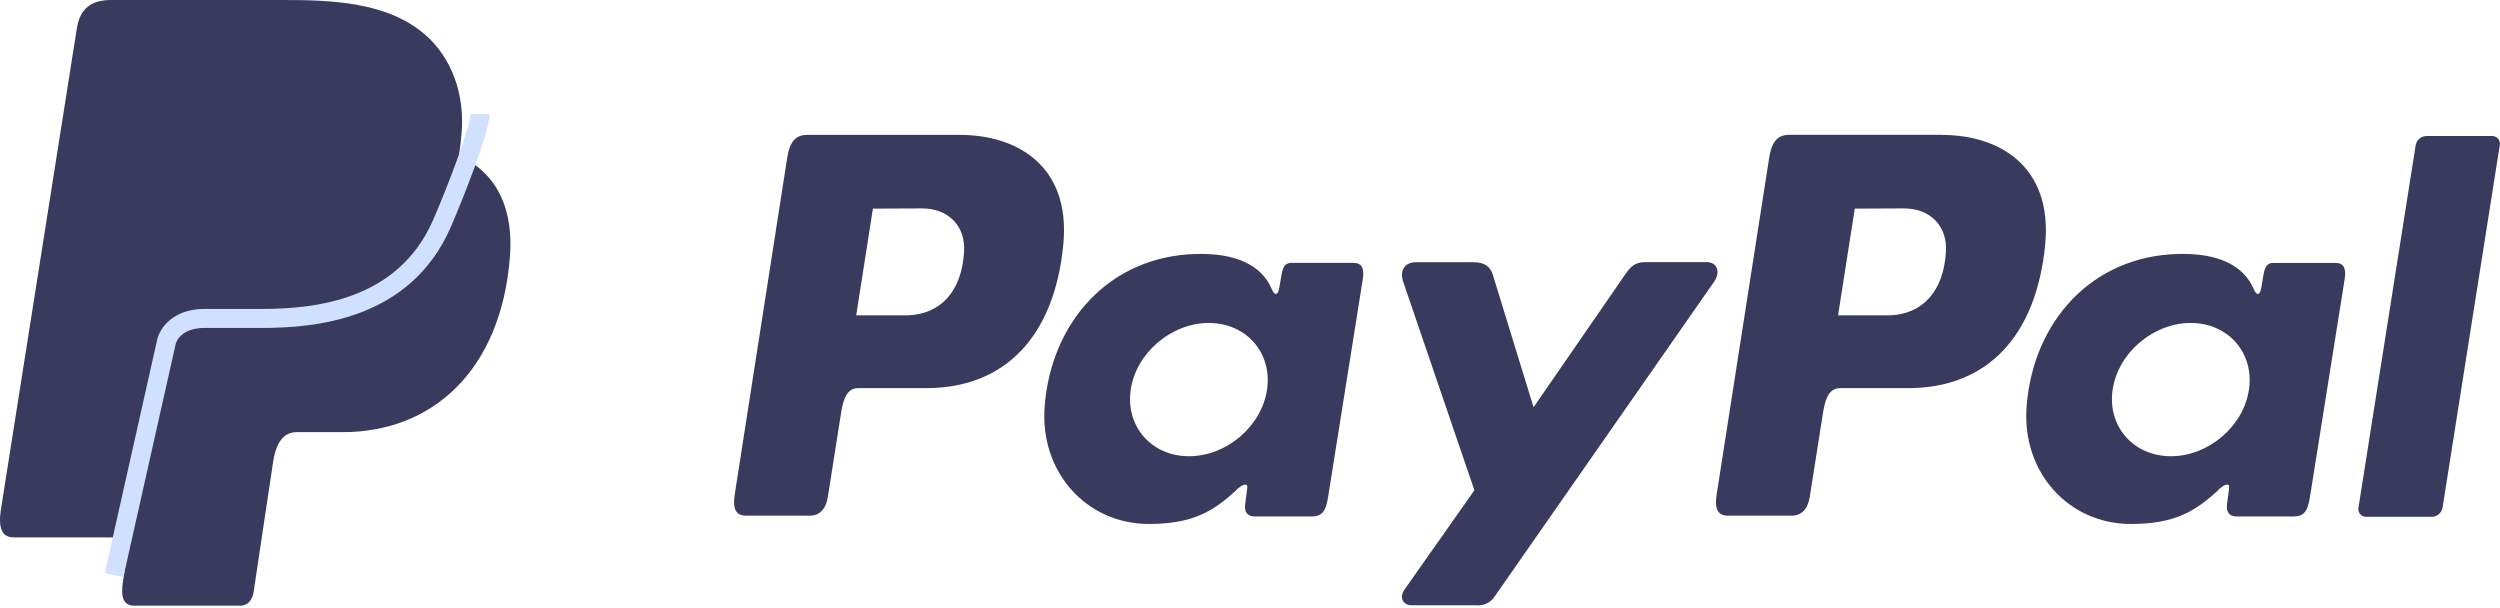 <svg width="263" height="64" viewBox="0 0 263 64" fill="none" xmlns="http://www.w3.org/2000/svg">
<g clip-path="url(#clip0_1391_49424)">
<path fill-rule="evenodd" clip-rule="evenodd" d="M22.949 14.998H40.921C50.57 14.998 54.202 19.883 53.641 27.059C52.713 38.908 45.55 45.462 36.05 45.462H31.253C29.949 45.462 29.073 46.325 28.72 48.663L26.684 62.256C26.549 63.137 26.085 63.648 25.389 63.717H14.098C13.036 63.717 12.66 62.905 12.938 61.147L19.822 17.573C20.091 15.828 21.047 14.998 22.949 14.998Z" fill="#3A3A5F"/>
<path fill-rule="evenodd" clip-rule="evenodd" d="M100.973 14.19C107.037 14.19 112.631 17.48 111.866 25.677C110.938 35.419 105.719 40.809 97.485 40.832H90.29C89.255 40.832 88.754 41.677 88.485 43.407L87.093 52.254C86.885 53.59 86.198 54.248 85.187 54.248H78.493C77.426 54.248 77.055 53.566 77.291 52.04L82.816 16.584C83.09 14.84 83.744 14.19 84.936 14.19H100.959H100.973ZM90.072 33.173H95.522C98.932 33.043 101.196 30.682 101.423 26.424C101.562 23.793 99.786 21.91 96.96 21.924L91.83 21.947L90.072 33.173ZM130.065 51.535C130.677 50.978 131.299 50.69 131.21 51.377L130.992 53.019C130.881 53.877 131.22 54.332 132.018 54.332H137.965C138.967 54.332 139.454 53.928 139.7 52.379L143.365 29.379C143.55 28.224 143.267 27.657 142.39 27.657H135.849C135.26 27.657 134.973 27.987 134.82 28.887L134.578 30.302C134.453 31.039 134.114 31.169 133.799 30.427C132.69 27.801 129.86 26.623 125.913 26.716C116.741 26.906 110.558 33.869 109.894 42.795C109.384 49.697 114.329 55.12 120.852 55.12C125.583 55.12 127.699 53.729 130.083 51.548L130.065 51.535ZM125.082 47.995C121.134 47.995 118.384 44.845 118.954 40.985C119.525 37.126 123.217 33.976 127.165 33.976C131.113 33.976 133.864 37.126 133.293 40.985C132.723 44.845 129.035 47.995 125.082 47.995ZM155.004 27.583H148.973C147.73 27.583 147.224 28.511 147.619 29.652L155.106 51.576L147.762 62.01C147.145 62.882 147.623 63.675 148.491 63.675H155.268C155.663 63.721 156.063 63.652 156.42 63.477C156.777 63.301 157.076 63.027 157.282 62.687L180.31 29.657C181.02 28.641 180.686 27.574 179.521 27.574H173.105C172.006 27.574 171.565 28.01 170.934 28.924L161.332 42.841L157.041 28.892C156.79 28.047 156.164 27.583 155.009 27.583H155.004Z" fill="#3A3A5F"/>
<path fill-rule="evenodd" clip-rule="evenodd" d="M204.266 14.191C210.329 14.191 215.923 17.48 215.158 25.677C214.23 35.419 209.011 40.81 200.777 40.833H193.587C192.552 40.833 192.051 41.677 191.782 43.407L190.39 52.254C190.181 53.59 189.495 54.249 188.484 54.249H181.789C180.722 54.249 180.351 53.567 180.588 52.041L186.122 16.575C186.396 14.831 187.05 14.182 188.242 14.182H204.266V14.191ZM193.364 33.174H198.815C202.224 33.044 204.488 30.683 204.716 26.424C204.855 23.794 203.078 21.91 200.253 21.924L195.122 21.947L193.364 33.174ZM233.357 51.535C233.969 50.978 234.591 50.691 234.503 51.377L234.285 53.02C234.173 53.878 234.512 54.332 235.31 54.332H241.257C242.259 54.332 242.746 53.929 242.992 52.379L246.657 29.379C246.842 28.224 246.559 27.658 245.683 27.658H239.151C238.562 27.658 238.274 27.987 238.121 28.887L237.88 30.302C237.755 31.04 237.416 31.17 237.101 30.427C235.992 27.802 233.162 26.623 229.214 26.716C220.043 26.907 213.859 33.87 213.196 42.795C212.685 49.698 217.631 55.121 224.153 55.121C228.885 55.121 231 53.729 233.385 51.549L233.357 51.535ZM228.379 47.995C224.431 47.995 221.68 44.846 222.251 40.986C222.822 37.126 226.514 33.976 230.462 33.976C234.41 33.976 237.161 37.126 236.59 40.986C236.02 44.846 232.327 47.995 228.379 47.995ZM255.81 54.37H248.944C248.825 54.375 248.705 54.354 248.595 54.308C248.485 54.262 248.386 54.192 248.306 54.103C248.226 54.015 248.166 53.909 248.131 53.795C248.096 53.681 248.087 53.56 248.104 53.442L254.135 15.235C254.193 14.974 254.337 14.74 254.544 14.572C254.751 14.403 255.009 14.31 255.276 14.307H262.142C262.261 14.302 262.38 14.323 262.491 14.369C262.601 14.415 262.7 14.485 262.78 14.573C262.86 14.662 262.92 14.767 262.955 14.881C262.99 14.996 262.999 15.116 262.982 15.235L256.951 53.442C256.895 53.704 256.752 53.94 256.544 54.11C256.337 54.28 256.078 54.375 255.81 54.379V54.37Z" fill="#3A3A5F"/>
<path fill-rule="evenodd" clip-rule="evenodd" d="M11.71 0H29.7C34.766 0 40.778 0.162 44.796 3.711C47.481 6.082 48.892 9.853 48.567 13.917C47.463 27.653 39.247 35.349 28.225 35.349H19.355C17.843 35.349 16.846 36.351 16.419 39.06L13.941 54.833C13.779 55.854 13.338 56.457 12.55 56.531H1.449C0.219 56.531 -0.217 55.603 0.103 53.553L8.082 2.997C8.402 0.965 9.52 0 11.71 0Z" fill="#3A3A5F"/>
<path fill-rule="evenodd" clip-rule="evenodd" d="M16.678 37.46L19.818 17.573C20.092 15.828 21.048 14.993 22.95 14.993H40.921C43.895 14.993 46.303 15.457 48.186 16.315C46.381 28.544 38.472 35.335 28.118 35.335H19.262C18.074 35.34 17.202 35.934 16.678 37.46Z" fill="#3A3A5F"/>
<path d="M12 60.5L17.5 36C17.667 35.167 18.7 33.5 21.5 33.5C24.3 33.5 26.667 33.5 27.5 33.5C33 33.5 42.5 32.7 46.5 23.5C47.888 20.307 50.5 13.6 50.5 12" stroke="#D0E1FF" stroke-width="2"/>
</g>
<defs>
<clipPath id="clip0_1391_49424">
<rect width="263" height="63.717" fill="white"/>
</clipPath>
</defs>
</svg>
